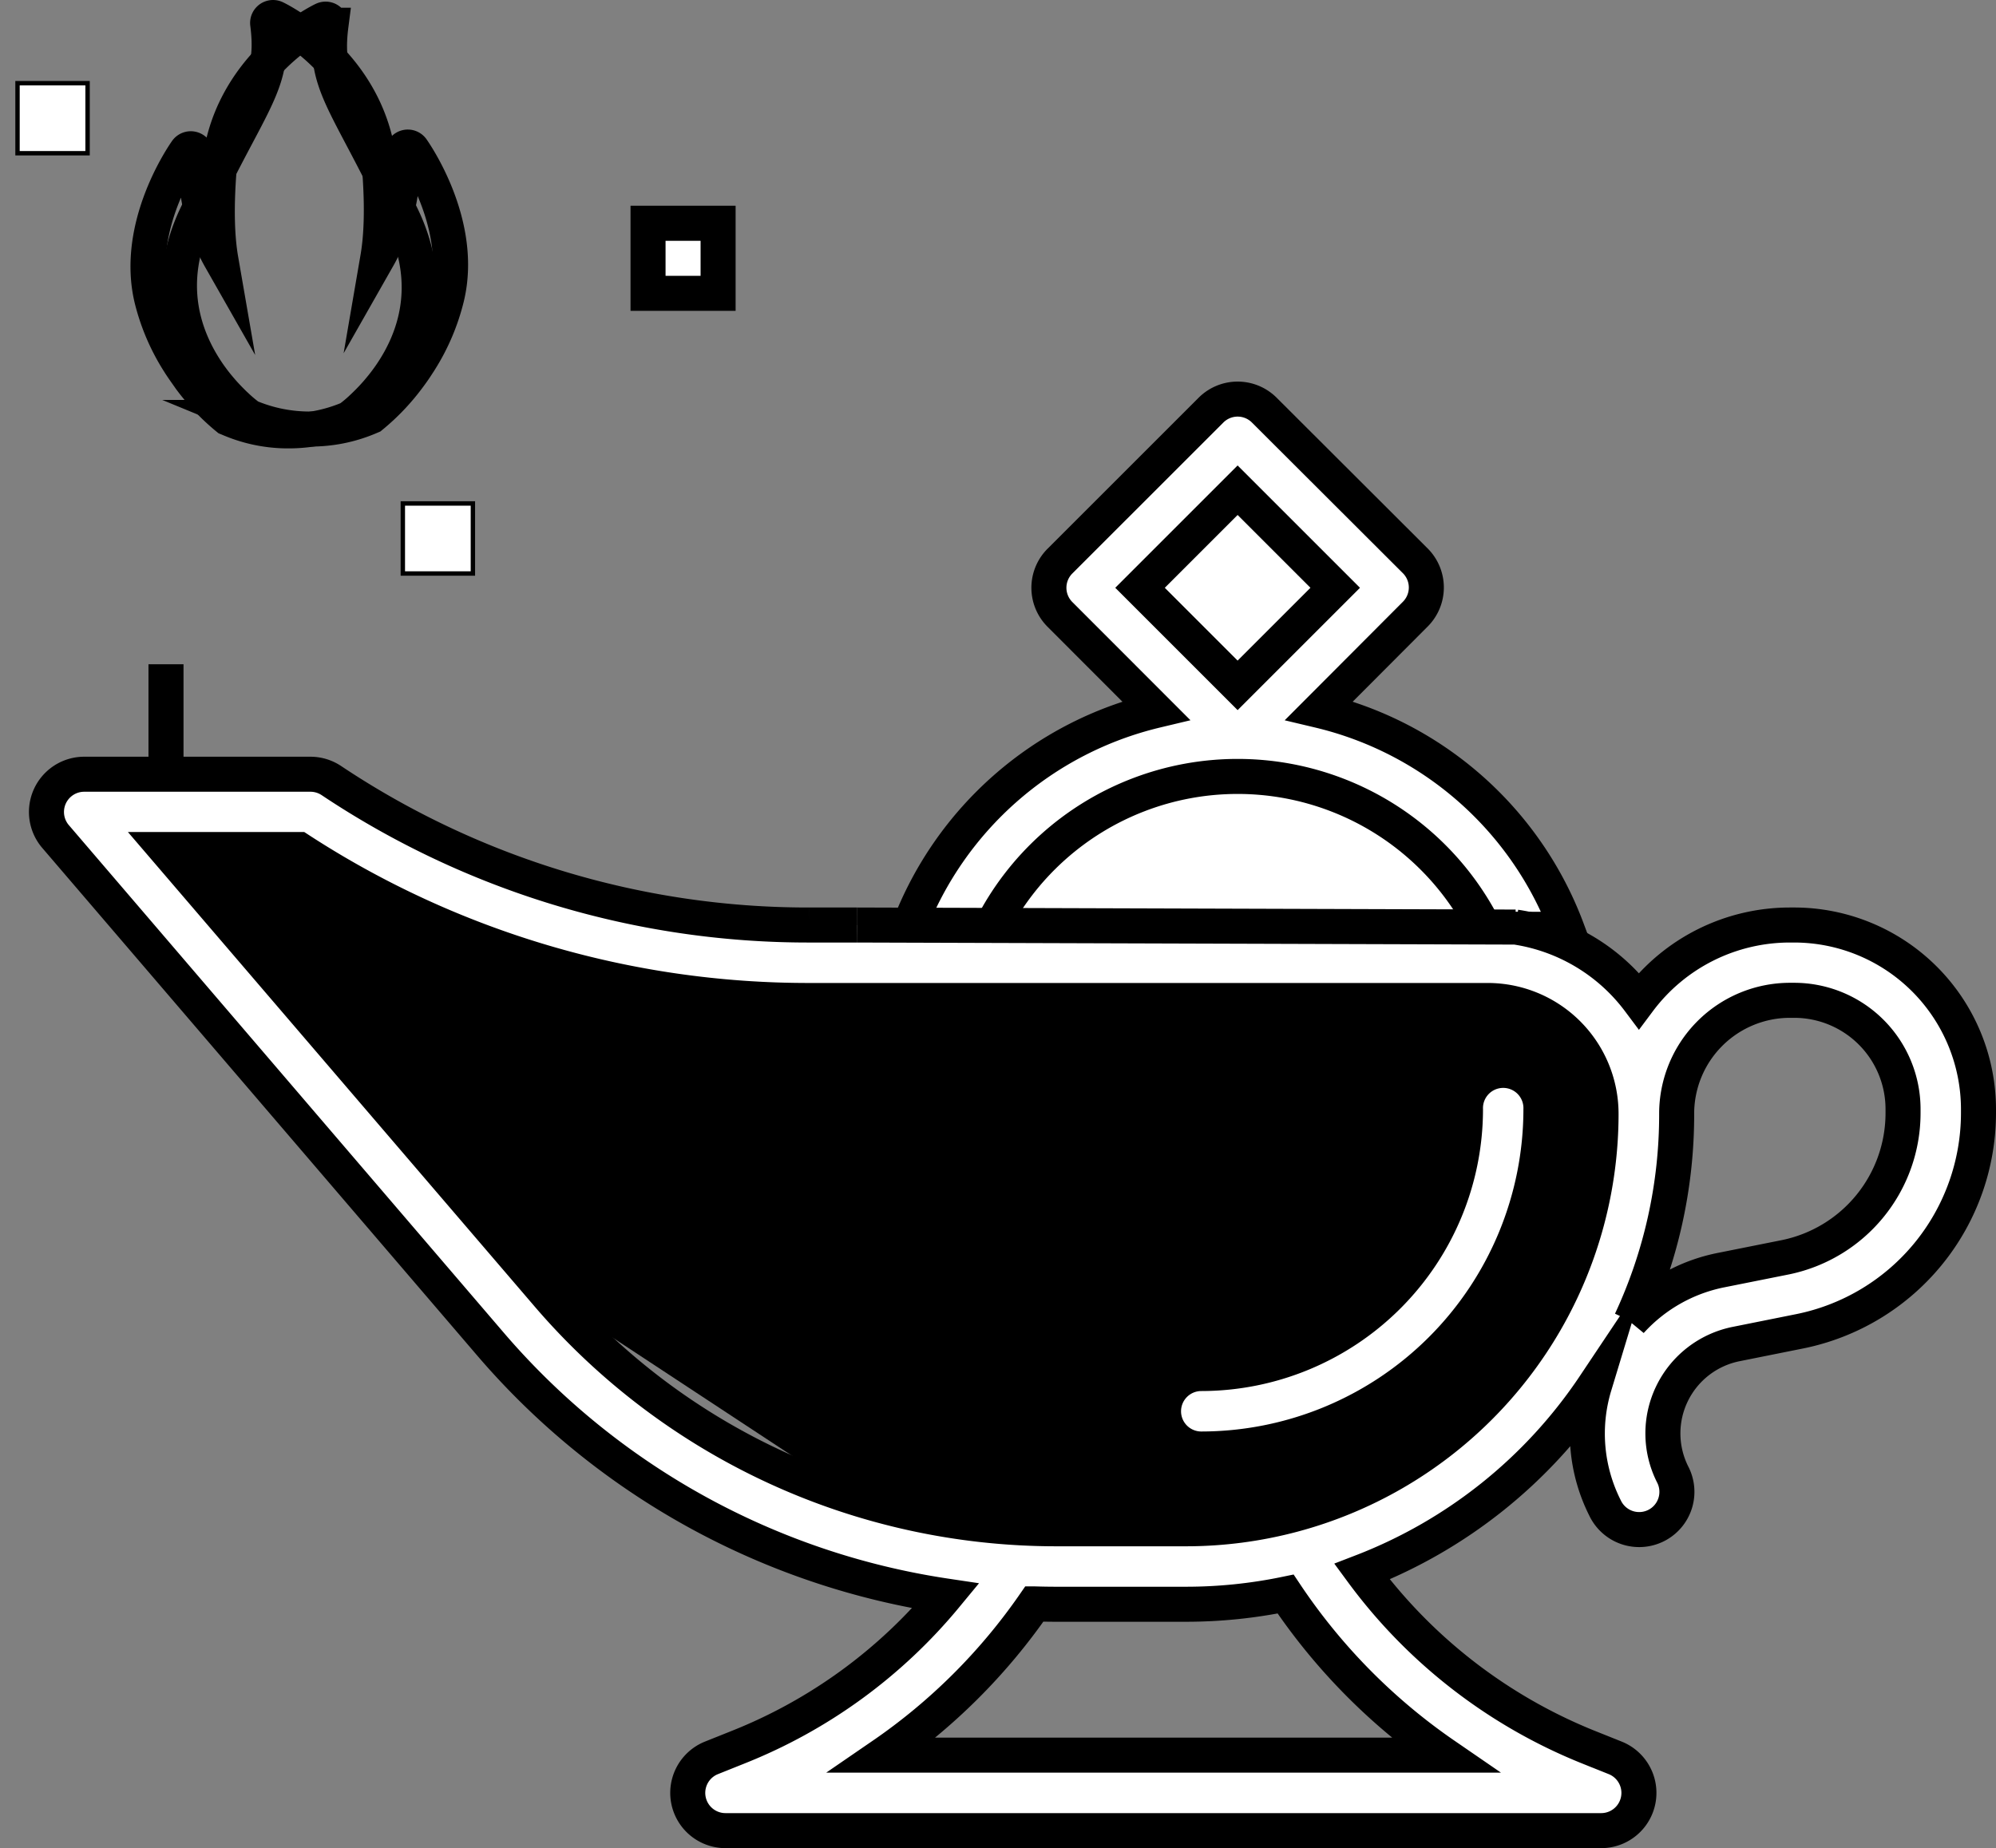 <svg id="oilLampFull" xmlns="http://www.w3.org/2000/svg" viewBox="0 0 455.85 422.15">
  <rect x="0" y="0" width="455.85" height="422.15" fill="#808080" stroke="none"/>
  <title>Asset 12</title>
  <g id="Layer_2" data-name="Layer 2">
    <g >
      <g id="lamp_lid">
        <path d="M357.91,212.29a80.25,80.25,0,0,0-56.63-50l21.94-22a8.61,8.61,0,0,0,0-12.19L288.75,93.69a8.61,8.61,0,0,0-12.19,0l-34.48,34.47a8.61,8.61,0,0,0,0,12.19L264,162.29a80.37,80.37,0,0,0-56.44,49.54Z" fill="#fff" stroke="#000" stroke-miterlimit="10" stroke-width="8"/>
        <rect x="266.89" y="118.5" width="31.52" height="31.52" transform="translate(-12.15 239.19) rotate(-45)" fill="#fff" stroke="#000" stroke-miterlimit="10" stroke-width="8"/>
        <path d="M226.39,211.83a63.14,63.14,0,0,1,112.52,0Z" fill="#fff" stroke="#000" stroke-miterlimit="10" stroke-width="8"/>
      </g>
      <g id="lamp">
        <polygon points="37.91 194.06 68.3 194.06 110.6 212.29 170.76 228.81 240.34 228.53 346.1 229.31 363.8 244.79 365.65 268.88 351.92 306.57 315.23 338.17 279.5 348.8 233.82 348.8 195.76 342.3 125.1 295.78 37.91 194.06"/>
        <path d="M195.76,211.29h-11a196,196,0,0,1-109.09-33,8.63,8.63,0,0,0-4.78-1.44H19.17A8.62,8.62,0,0,0,12.62,191L112,307a170.05,170.05,0,0,0,104,57.55,118,118,0,0,1-47.35,34.51l-6.17,2.47a8.62,8.62,0,0,0,3.2,16.62h200a8.62,8.62,0,0,0,3.21-16.62l-6.17-2.47A119.56,119.56,0,0,1,311.05,359a112.55,112.55,0,0,0,53.09-42.48,37.72,37.72,0,0,0,2.42,27.92,8.62,8.62,0,1,0,15.42-7.7A20.82,20.82,0,0,1,396.52,307l14.61-2.93a50.89,50.89,0,0,0,40.72-49.85v-.87a42.12,42.12,0,0,0-42.07-42.06h-1a43.06,43.06,0,0,0-34.48,17.27,43.13,43.13,0,0,0-28.17-16.8m26.33,90a111.65,111.65,0,0,0,10.46-47.41,25.89,25.89,0,0,1,25.86-25.86h1a24.86,24.86,0,0,1,24.84,24.82v.87a33.62,33.62,0,0,1-26.86,33l-14.61,2.92A37.79,37.79,0,0,0,372.43,301.8Zm-26.33-90-150.34-.47m40.48,155.07c1.67.05,3.34.08,5,.08h29.6a112.2,112.2,0,0,0,22.74-2.33,137,137,0,0,0,36.31,36.8H201.58A135,135,0,0,0,236.24,366.36ZM37.91,194.05H68.3a213.17,213.17,0,0,0,116.45,34.48H339.8a25.89,25.89,0,0,1,25.85,25.86,94.79,94.79,0,0,1-94.81,94.81h-29.6A152.88,152.88,0,0,1,125.1,295.78Z" fill="#fff" stroke="#000" stroke-miterlimit="10" stroke-width="8"/>
        <path d="M265.73,322.36a8.62,8.62,0,0,0,8.62,8.62,77.65,77.65,0,0,0,77.57-77.57,8.62,8.62,0,1,0-17.23,0,60.4,60.4,0,0,1-60.34,60.33A8.62,8.62,0,0,0,265.73,322.36Z" fill="#fff" stroke="#000" stroke-miterlimit="10" stroke-width="8"/>
        <line x1="37.91" y1="176.82" x2="37.91" y2="151.73" fill="#fff" stroke="#000" stroke-miterlimit="10" stroke-width="8"/>
      </g>
      <g id="light">
        <path class="firedot" d="M4,19H20V35H4Z" fill="#fff" stroke="#000" stroke-miterlimit="10" stroke-wclassth="8"/>
        <path class="firedot" data-name="firedot" d="M92,115h16v16H92Z" fill="#fff" stroke="#000" stroke-miterlimit="10" stroke-wclassth="8"/>
        <path class="firedot" data-name="firedot" d="M148,51h16V67H148Z" fill="#fff" stroke="#000" stroke-miterlimit="10" stroke-width="8"/>
        <g id="surface1">
          <path id="lightStrokeLarge" d="M94.15,34.13a1.23,1.23,0,0,0-2.24.82,43.52,43.52,0,0,1-5.62,23.9c.76-4.42,1.14-10.92.4-20.4C84.79,14.57,63.11,4.22,62.89,4.12a1.24,1.24,0,0,0-1.65.59h0a1.23,1.23,0,0,0-.11.68c1.26,9.8-1,14.13-7.15,25.71-2.47,4.66-5.53,10.48-9.21,18.24C37.51,64.71,42,77.08,47.4,85.07c.29.43.58.84.88,1.24.72,1,1.46,1.9,2.17,2.73.39.46.78.89,1.16,1.3.65.7,1.27,1.32,1.84,1.88l.93.87a31.52,31.52,0,0,0,2.53,2.09h0l.38.17A35.24,35.24,0,0,0,70.87,98,34,34,0,0,0,84,95.43h0l.24-.1.54-.23a50,50,0,0,0,8.56-9c.69-.92,1.39-1.91,2.08-3,.17-.25.33-.5.49-.76A48.6,48.6,0,0,0,102,68.06C106.16,51.24,94.61,34.8,94.15,34.13Z" fill="none" stroke="#000" stroke-miterlimit="10" stroke-width="8"/>
        </g>
        <path id="smallLight" d="M34.69,68.42a48.6,48.6,0,0,0,6.16,14.31c.16.26.32.51.49.76.69,1.05,1.39,2,2.08,3a50.51,50.51,0,0,0,8.55,9l.55.23.24.1h0a33.82,33.82,0,0,0,13.09,2.6,35.3,35.3,0,0,0,13.57-2.68l.38-.17h0a31.52,31.52,0,0,0,2.53-2.09l.93-.88c.57-.55,1.19-1.17,1.84-1.87.38-.41.77-.84,1.16-1.3.71-.83,1.45-1.74,2.17-2.73.3-.4.59-.82.88-1.24,5.44-8,9.89-20.36,2.63-35.72C88.27,42,85.21,36.13,82.74,31.47c-6.12-11.58-8.41-15.91-7.15-25.71a1.21,1.21,0,0,0-.11-.68h0a1.24,1.24,0,0,0-1.65-.59c-.22.09-21.9,10.45-23.8,34.33-.74,9.48-.36,16,.4,20.39a43.46,43.46,0,0,1-5.62-23.89,1.24,1.24,0,0,0-2.24-.83C42.11,35.16,30.56,51.59,34.69,68.42Z" fill="none" stroke="#000" stroke-miterlimit="10" stroke-width="8"/>
      </g>
    </g>
  </g>
</svg>